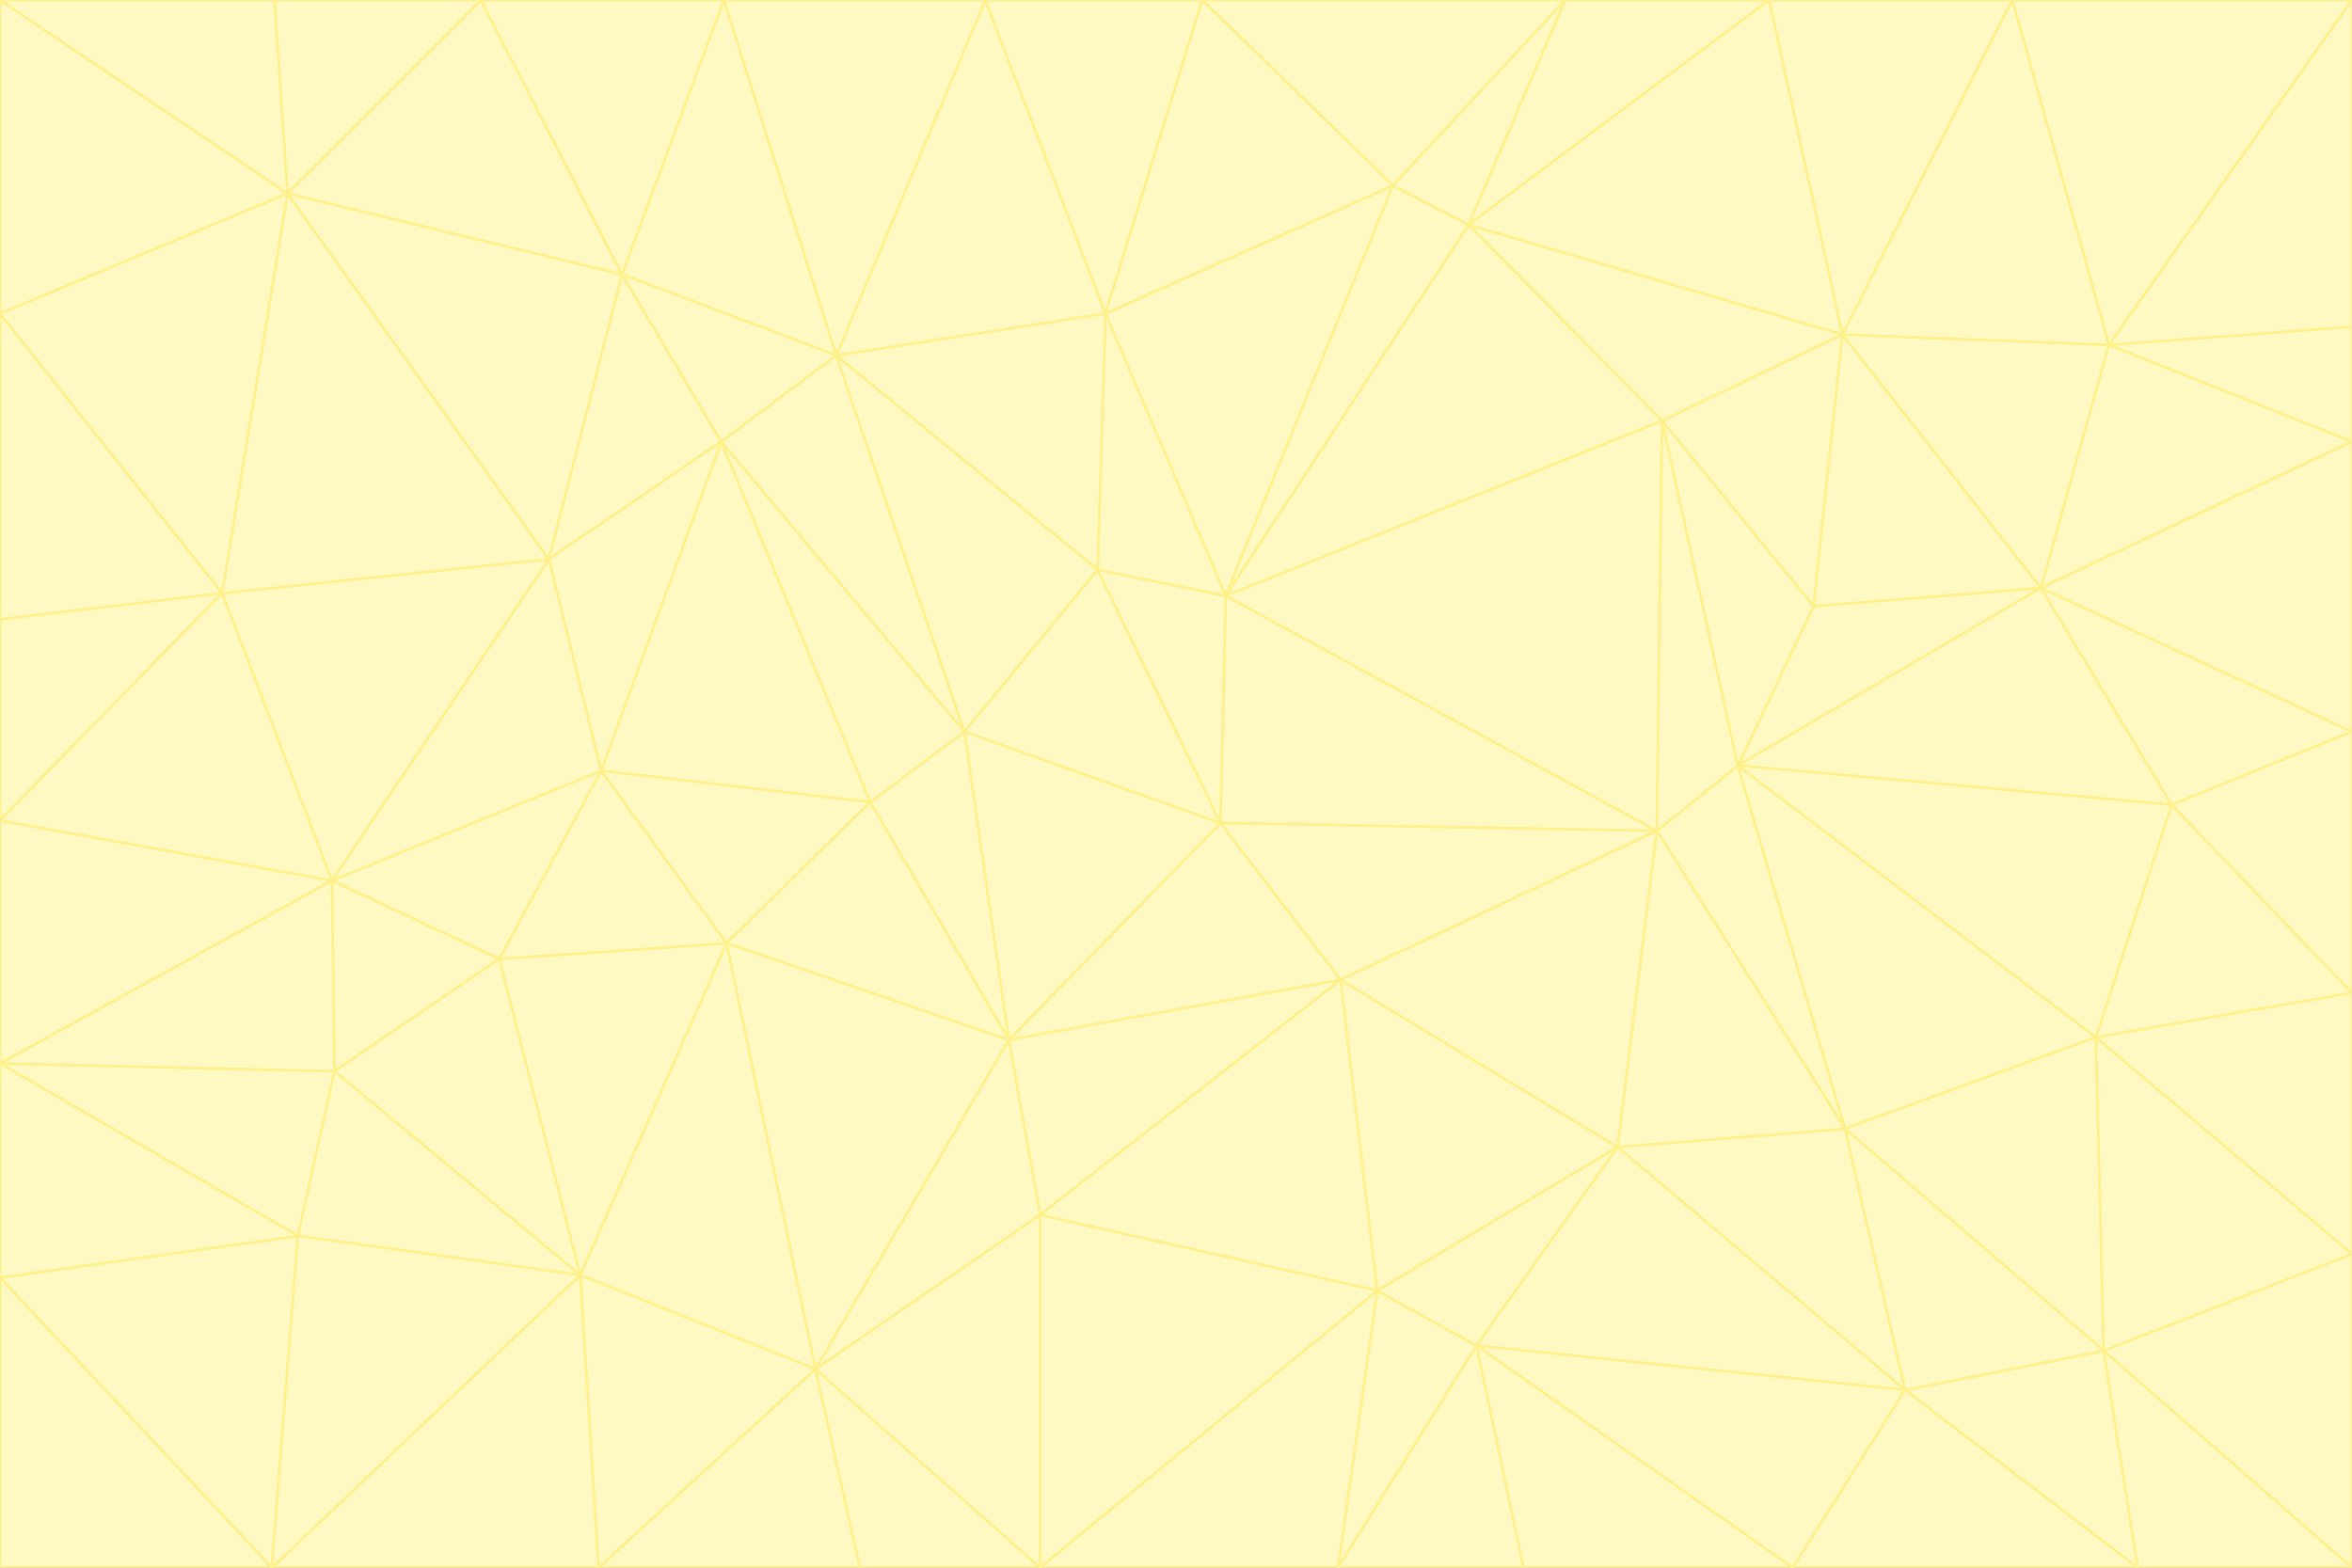 <svg id="visual" viewBox="0 0 900 600" width="900" height="600" xmlns="http://www.w3.org/2000/svg" xmlns:xlink="http://www.w3.org/1999/xlink" version="1.1"><rect x="0" y="0" width="900" height="600" fill="#333333" stroke="none"/><g stroke-width="1" stroke-linejoin="bevel"><path d="M467 315L386 398L513 375Z" fill="#fef9c3" stroke="#fef08a"></path><path d="M386 398L398 465L513 375Z" fill="#fef9c3" stroke="#fef08a"></path><path d="M467 315L369 280L386 398Z" fill="#fef9c3" stroke="#fef08a"></path><path d="M369 280L333 307L386 398Z" fill="#fef9c3" stroke="#fef08a"></path><path d="M386 398L312 524L398 465Z" fill="#fef9c3" stroke="#fef08a"></path><path d="M398 465L527 494L513 375Z" fill="#fef9c3" stroke="#fef08a"></path><path d="M634 318L469 228L467 315Z" fill="#fef9c3" stroke="#fef08a"></path><path d="M467 315L420 218L369 280Z" fill="#fef9c3" stroke="#fef08a"></path><path d="M469 228L420 218L467 315Z" fill="#fef9c3" stroke="#fef08a"></path><path d="M276 169L230 295L333 307Z" fill="#fef9c3" stroke="#fef08a"></path><path d="M230 295L278 361L333 307Z" fill="#fef9c3" stroke="#fef08a"></path><path d="M333 307L278 361L386 398Z" fill="#fef9c3" stroke="#fef08a"></path><path d="M512 600L565 515L527 494Z" fill="#fef9c3" stroke="#fef08a"></path><path d="M527 494L619 439L513 375Z" fill="#fef9c3" stroke="#fef08a"></path><path d="M513 375L634 318L467 315Z" fill="#fef9c3" stroke="#fef08a"></path><path d="M565 515L619 439L527 494Z" fill="#fef9c3" stroke="#fef08a"></path><path d="M619 439L634 318L513 375Z" fill="#fef9c3" stroke="#fef08a"></path><path d="M278 361L312 524L386 398Z" fill="#fef9c3" stroke="#fef08a"></path><path d="M398 465L398 600L527 494Z" fill="#fef9c3" stroke="#fef08a"></path><path d="M312 524L398 600L398 465Z" fill="#fef9c3" stroke="#fef08a"></path><path d="M398 600L512 600L527 494Z" fill="#fef9c3" stroke="#fef08a"></path><path d="M729 532L706 432L619 439Z" fill="#fef9c3" stroke="#fef08a"></path><path d="M276 169L333 307L369 280Z" fill="#fef9c3" stroke="#fef08a"></path><path d="M278 361L222 488L312 524Z" fill="#fef9c3" stroke="#fef08a"></path><path d="M706 432L665 293L634 318Z" fill="#fef9c3" stroke="#fef08a"></path><path d="M634 318L636 161L469 228Z" fill="#fef9c3" stroke="#fef08a"></path><path d="M191 367L222 488L278 361Z" fill="#fef9c3" stroke="#fef08a"></path><path d="M312 524L329 600L398 600Z" fill="#fef9c3" stroke="#fef08a"></path><path d="M229 600L329 600L312 524Z" fill="#fef9c3" stroke="#fef08a"></path><path d="M230 295L191 367L278 361Z" fill="#fef9c3" stroke="#fef08a"></path><path d="M533 71L423 120L469 228Z" fill="#fef9c3" stroke="#fef08a"></path><path d="M469 228L423 120L420 218Z" fill="#fef9c3" stroke="#fef08a"></path><path d="M320 136L276 169L369 280Z" fill="#fef9c3" stroke="#fef08a"></path><path d="M512 600L583 600L565 515Z" fill="#fef9c3" stroke="#fef08a"></path><path d="M619 439L706 432L634 318Z" fill="#fef9c3" stroke="#fef08a"></path><path d="M729 532L619 439L565 515Z" fill="#fef9c3" stroke="#fef08a"></path><path d="M320 136L369 280L420 218Z" fill="#fef9c3" stroke="#fef08a"></path><path d="M230 295L127 337L191 367Z" fill="#fef9c3" stroke="#fef08a"></path><path d="M423 120L320 136L420 218Z" fill="#fef9c3" stroke="#fef08a"></path><path d="M781 225L694 232L665 293Z" fill="#fef9c3" stroke="#fef08a"></path><path d="M665 293L636 161L634 318Z" fill="#fef9c3" stroke="#fef08a"></path><path d="M694 232L636 161L665 293Z" fill="#fef9c3" stroke="#fef08a"></path><path d="M238 105L210 214L276 169Z" fill="#fef9c3" stroke="#fef08a"></path><path d="M276 169L210 214L230 295Z" fill="#fef9c3" stroke="#fef08a"></path><path d="M222 488L229 600L312 524Z" fill="#fef9c3" stroke="#fef08a"></path><path d="M104 600L229 600L222 488Z" fill="#fef9c3" stroke="#fef08a"></path><path d="M636 161L562 86L469 228Z" fill="#fef9c3" stroke="#fef08a"></path><path d="M277 0L238 105L320 136Z" fill="#fef9c3" stroke="#fef08a"></path><path d="M562 86L533 71L469 228Z" fill="#fef9c3" stroke="#fef08a"></path><path d="M686 600L729 532L565 515Z" fill="#fef9c3" stroke="#fef08a"></path><path d="M706 432L802 397L665 293Z" fill="#fef9c3" stroke="#fef08a"></path><path d="M127 337L128 410L191 367Z" fill="#fef9c3" stroke="#fef08a"></path><path d="M191 367L128 410L222 488Z" fill="#fef9c3" stroke="#fef08a"></path><path d="M210 214L127 337L230 295Z" fill="#fef9c3" stroke="#fef08a"></path><path d="M583 600L686 600L565 515Z" fill="#fef9c3" stroke="#fef08a"></path><path d="M377 0L320 136L423 120Z" fill="#fef9c3" stroke="#fef08a"></path><path d="M320 136L238 105L276 169Z" fill="#fef9c3" stroke="#fef08a"></path><path d="M210 214L85 227L127 337Z" fill="#fef9c3" stroke="#fef08a"></path><path d="M0 407L114 473L128 410Z" fill="#fef9c3" stroke="#fef08a"></path><path d="M128 410L114 473L222 488Z" fill="#fef9c3" stroke="#fef08a"></path><path d="M805 517L802 397L706 432Z" fill="#fef9c3" stroke="#fef08a"></path><path d="M694 232L705 128L636 161Z" fill="#fef9c3" stroke="#fef08a"></path><path d="M636 161L705 128L562 86Z" fill="#fef9c3" stroke="#fef08a"></path><path d="M599 0L460 0L533 71Z" fill="#fef9c3" stroke="#fef08a"></path><path d="M781 225L705 128L694 232Z" fill="#fef9c3" stroke="#fef08a"></path><path d="M831 308L781 225L665 293Z" fill="#fef9c3" stroke="#fef08a"></path><path d="M599 0L533 71L562 86Z" fill="#fef9c3" stroke="#fef08a"></path><path d="M533 71L460 0L423 120Z" fill="#fef9c3" stroke="#fef08a"></path><path d="M818 600L805 517L729 532Z" fill="#fef9c3" stroke="#fef08a"></path><path d="M729 532L805 517L706 432Z" fill="#fef9c3" stroke="#fef08a"></path><path d="M460 0L377 0L423 120Z" fill="#fef9c3" stroke="#fef08a"></path><path d="M900 380L831 308L802 397Z" fill="#fef9c3" stroke="#fef08a"></path><path d="M802 397L831 308L665 293Z" fill="#fef9c3" stroke="#fef08a"></path><path d="M110 74L85 227L210 214Z" fill="#fef9c3" stroke="#fef08a"></path><path d="M127 337L0 407L128 410Z" fill="#fef9c3" stroke="#fef08a"></path><path d="M677 0L599 0L562 86Z" fill="#fef9c3" stroke="#fef08a"></path><path d="M0 489L104 600L114 473Z" fill="#fef9c3" stroke="#fef08a"></path><path d="M114 473L104 600L222 488Z" fill="#fef9c3" stroke="#fef08a"></path><path d="M377 0L277 0L320 136Z" fill="#fef9c3" stroke="#fef08a"></path><path d="M238 105L110 74L210 214Z" fill="#fef9c3" stroke="#fef08a"></path><path d="M686 600L818 600L729 532Z" fill="#fef9c3" stroke="#fef08a"></path><path d="M900 480L900 380L802 397Z" fill="#fef9c3" stroke="#fef08a"></path><path d="M781 225L807 132L705 128Z" fill="#fef9c3" stroke="#fef08a"></path><path d="M705 128L677 0L562 86Z" fill="#fef9c3" stroke="#fef08a"></path><path d="M900 169L807 132L781 225Z" fill="#fef9c3" stroke="#fef08a"></path><path d="M770 0L677 0L705 128Z" fill="#fef9c3" stroke="#fef08a"></path><path d="M0 314L0 407L127 337Z" fill="#fef9c3" stroke="#fef08a"></path><path d="M900 480L802 397L805 517Z" fill="#fef9c3" stroke="#fef08a"></path><path d="M831 308L900 280L781 225Z" fill="#fef9c3" stroke="#fef08a"></path><path d="M0 237L0 314L85 227Z" fill="#fef9c3" stroke="#fef08a"></path><path d="M85 227L0 314L127 337Z" fill="#fef9c3" stroke="#fef08a"></path><path d="M184 0L110 74L238 105Z" fill="#fef9c3" stroke="#fef08a"></path><path d="M277 0L184 0L238 105Z" fill="#fef9c3" stroke="#fef08a"></path><path d="M0 407L0 489L114 473Z" fill="#fef9c3" stroke="#fef08a"></path><path d="M900 380L900 280L831 308Z" fill="#fef9c3" stroke="#fef08a"></path><path d="M900 600L900 480L805 517Z" fill="#fef9c3" stroke="#fef08a"></path><path d="M0 120L0 237L85 227Z" fill="#fef9c3" stroke="#fef08a"></path><path d="M900 0L770 0L807 132Z" fill="#fef9c3" stroke="#fef08a"></path><path d="M807 132L770 0L705 128Z" fill="#fef9c3" stroke="#fef08a"></path><path d="M900 280L900 169L781 225Z" fill="#fef9c3" stroke="#fef08a"></path><path d="M0 489L0 600L104 600Z" fill="#fef9c3" stroke="#fef08a"></path><path d="M818 600L900 600L805 517Z" fill="#fef9c3" stroke="#fef08a"></path><path d="M184 0L105 0L110 74Z" fill="#fef9c3" stroke="#fef08a"></path><path d="M110 74L0 120L85 227Z" fill="#fef9c3" stroke="#fef08a"></path><path d="M0 0L0 120L110 74Z" fill="#fef9c3" stroke="#fef08a"></path><path d="M900 169L900 125L807 132Z" fill="#fef9c3" stroke="#fef08a"></path><path d="M105 0L0 0L110 74Z" fill="#fef9c3" stroke="#fef08a"></path><path d="M900 125L900 0L807 132Z" fill="#fef9c3" stroke="#fef08a"></path></g></svg>